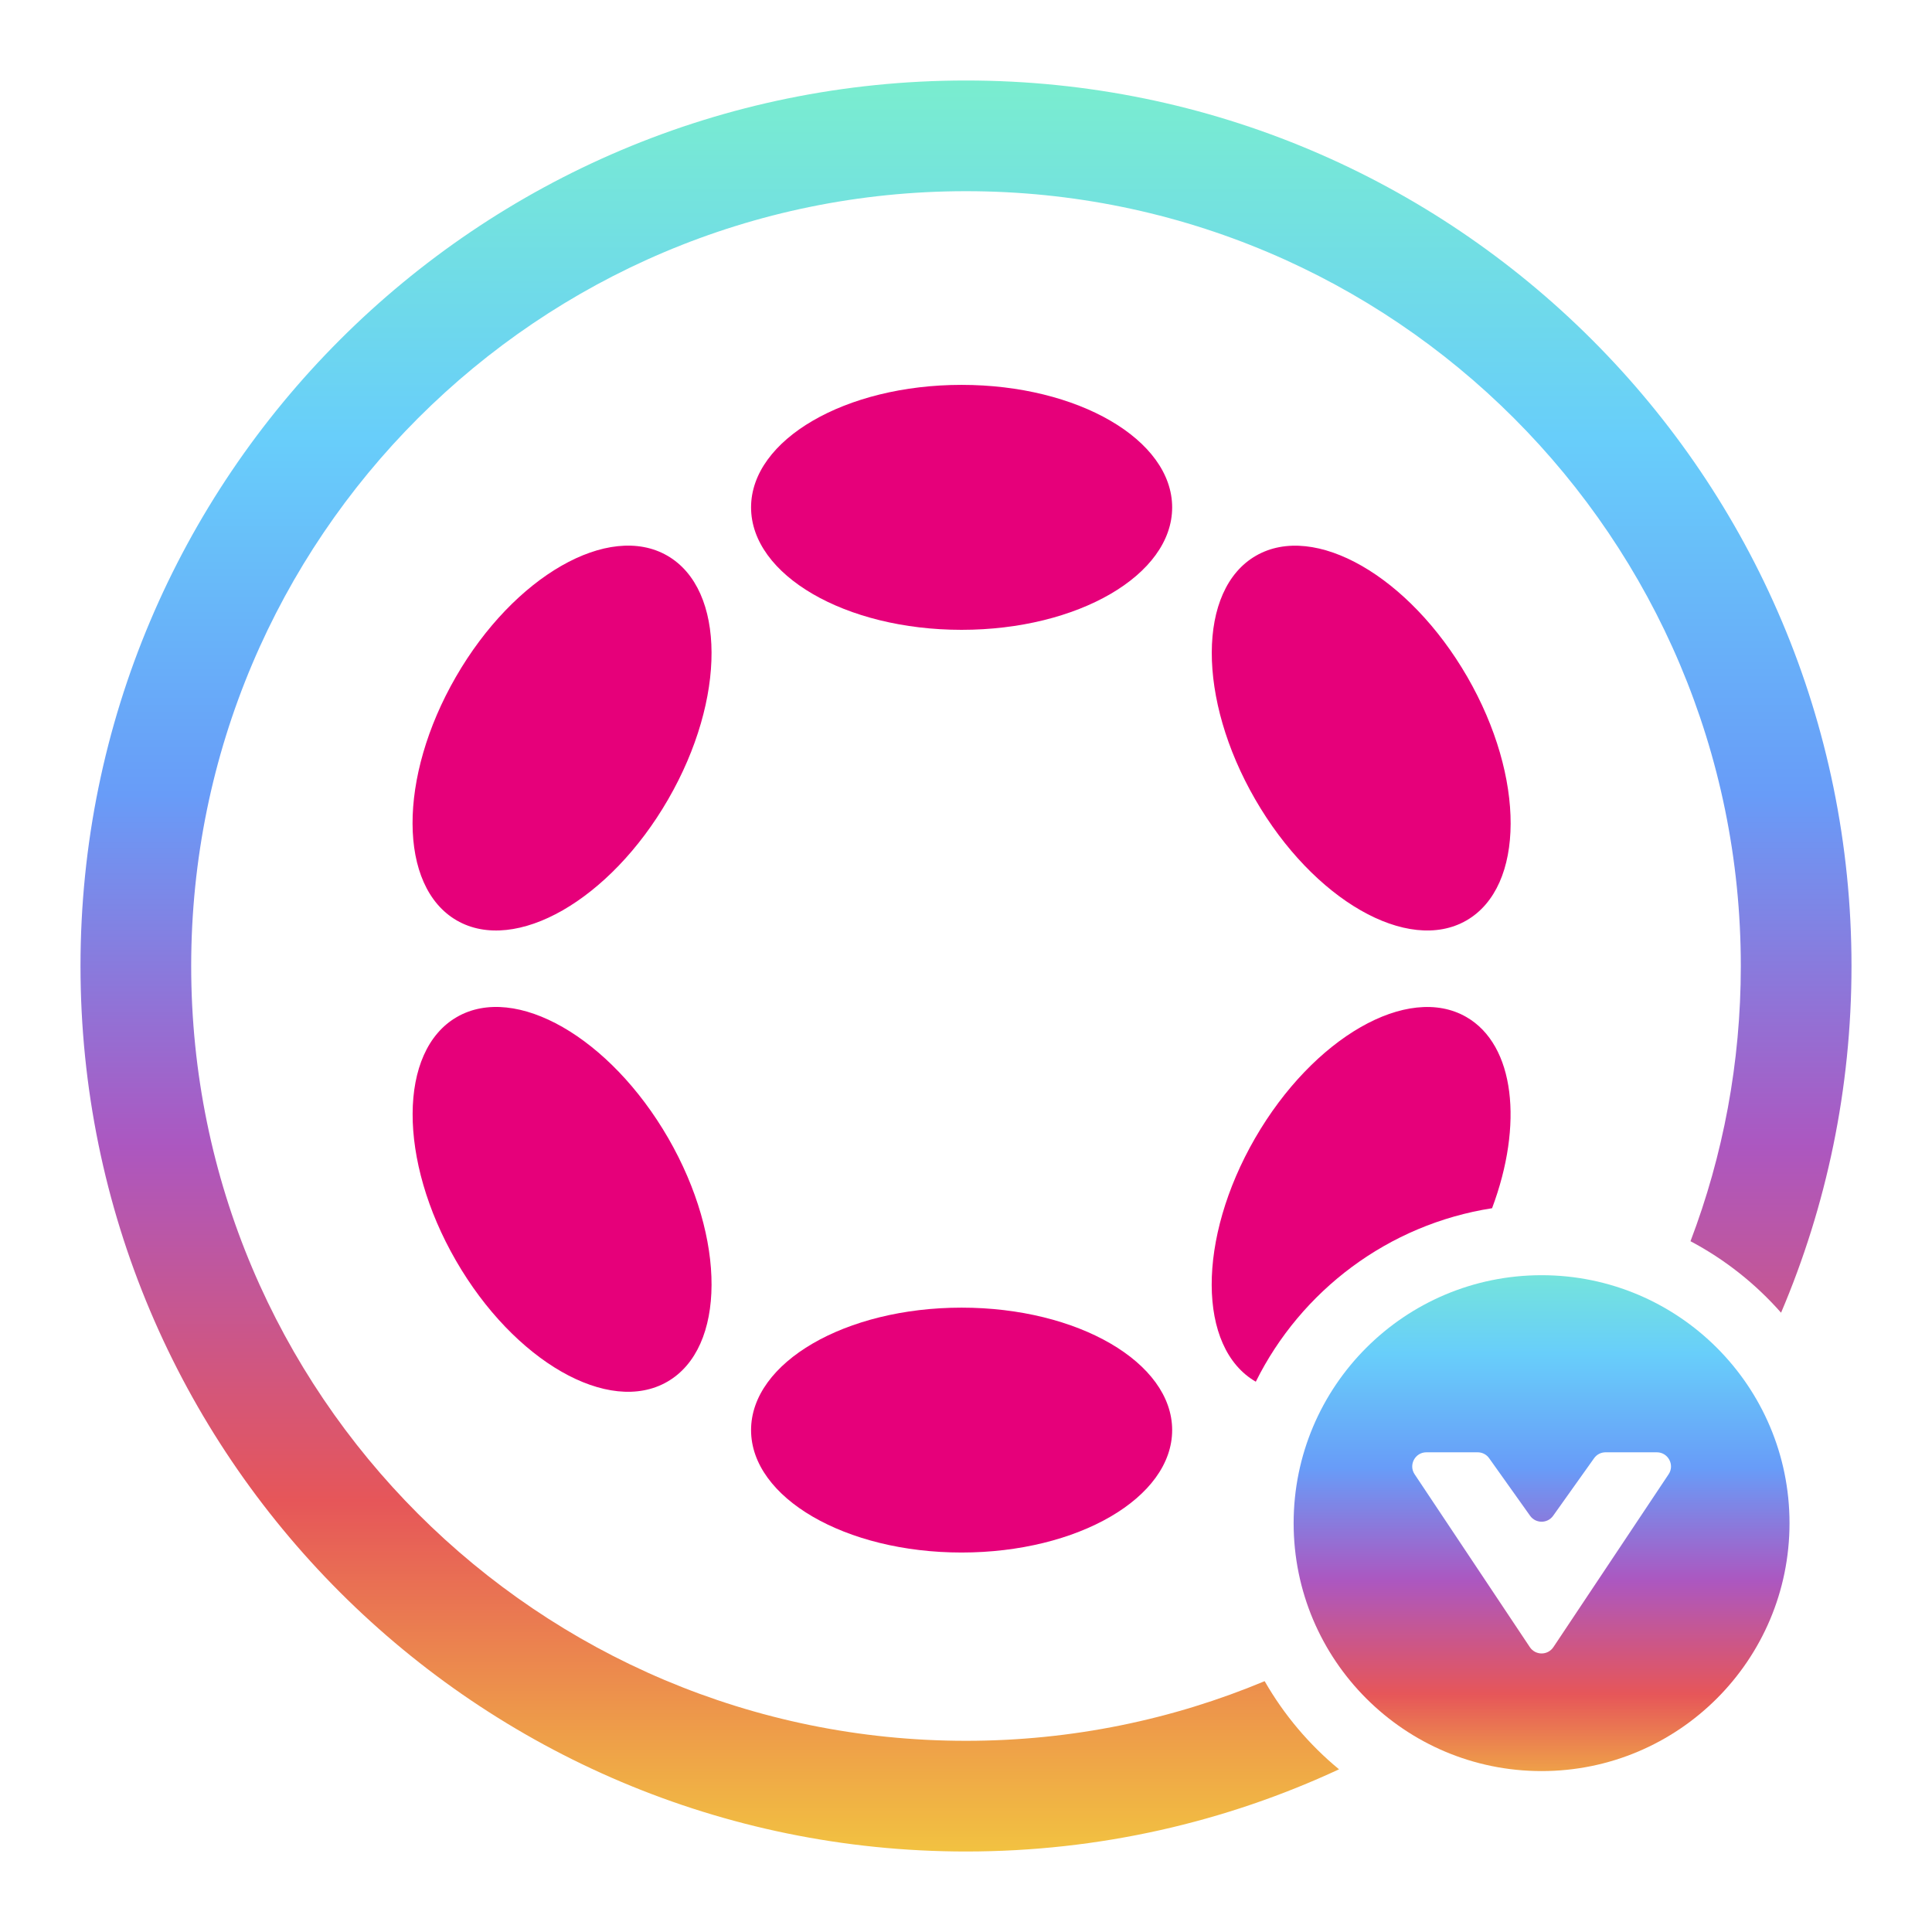 <svg width="24" height="24" viewBox="0 0 24 24" fill="none" xmlns="http://www.w3.org/2000/svg">
<path d="M11.945 7.824C13.39 7.824 14.561 7.143 14.561 6.303C14.561 5.462 13.39 4.781 11.945 4.781C10.501 4.781 9.33 5.462 9.33 6.303C9.33 7.143 10.501 7.824 11.945 7.824Z" fill="#E6007A"/>
<path d="M11.945 19.286C13.39 19.286 14.561 18.605 14.561 17.765C14.561 16.925 13.39 16.244 11.945 16.244C10.501 16.244 9.33 16.925 9.33 17.765C9.33 18.605 10.501 19.286 11.945 19.286Z" fill="#E6007A"/>
<path d="M8.29 6.903C9.018 7.324 9.023 8.679 8.3 9.93C7.578 11.181 6.402 11.854 5.674 11.434C4.946 11.013 4.941 9.658 5.664 8.407C6.386 7.156 7.562 6.483 8.29 6.903Z" fill="#E6007A"/>
<path d="M18.535 15.009C18.925 13.969 18.819 12.982 18.216 12.634C17.489 12.214 16.314 12.888 15.591 14.139C14.869 15.389 14.873 16.744 15.6 17.164C16.161 16.034 17.245 15.21 18.535 15.009Z" fill="#E6007A"/>
<path d="M8.301 14.138C9.023 15.389 9.018 16.744 8.29 17.164C7.562 17.585 6.386 16.911 5.664 15.66C4.942 14.409 4.947 13.054 5.675 12.634C6.403 12.213 7.578 12.887 8.301 14.138Z" fill="#E6007A"/>
<path d="M18.217 11.434C18.945 11.014 18.949 9.659 18.227 8.408C17.504 7.157 16.329 6.483 15.601 6.904C14.874 7.324 14.87 8.678 15.592 9.929C16.314 11.18 17.489 11.854 18.217 11.434Z" fill="#E6007A"/>
<path d="M2.375 12C2.375 6.684 6.684 2.375 12 2.375C17.316 2.375 21.625 6.684 21.625 12C21.625 13.204 21.404 14.356 21 15.419C21.427 15.645 21.808 15.947 22.125 16.307C22.688 14.984 23 13.528 23 12C23 5.925 18.075 1 12 1C5.925 1 1 5.925 1 12C1 18.075 5.925 23 12 23C13.656 23 15.226 22.634 16.634 21.979C16.264 21.674 15.95 21.303 15.71 20.884C14.568 21.361 13.315 21.625 12 21.625C6.684 21.625 2.375 17.316 2.375 12Z" fill="url(#paint0_linear_662_12134)"/>
<path fill-rule="evenodd" clip-rule="evenodd" d="M19.15 15.841C17.449 15.841 16.07 17.22 16.07 18.921C16.07 20.622 17.449 22.001 19.15 22.001C20.851 22.001 22.23 20.622 22.23 18.921C22.23 17.22 20.851 15.841 19.15 15.841ZM17.573 18.314L19.004 20.461C19.074 20.566 19.227 20.566 19.297 20.461L20.728 18.314C20.806 18.198 20.722 18.041 20.582 18.041H19.945C19.888 18.041 19.835 18.068 19.802 18.115L19.294 18.829C19.224 18.928 19.077 18.928 19.007 18.829L18.499 18.115C18.466 18.068 18.413 18.041 18.356 18.041H17.719C17.579 18.041 17.495 18.198 17.573 18.314Z" fill="url(#paint1_linear_662_12134)"/>
<defs>
<linearGradient id="paint0_linear_662_12134" x1="12" y1="1" x2="12" y2="23" gradientUnits="userSpaceOnUse">
<stop stop-color="#7AEDCF"/>
<stop offset="0.201" stop-color="#68CEFA"/>
<stop offset="0.403" stop-color="#689CF8"/>
<stop offset="0.602" stop-color="#AC57C0"/>
<stop offset="0.802" stop-color="#E65659"/>
<stop offset="1" stop-color="#F2C241"/>
</linearGradient>
<linearGradient id="paint1_linear_662_12134" x1="19.15" y1="15.401" x2="19.15" y2="22.441" gradientUnits="userSpaceOnUse">
<stop stop-color="#7AEDCF"/>
<stop offset="0.201" stop-color="#68CEFA"/>
<stop offset="0.403" stop-color="#689CF8"/>
<stop offset="0.602" stop-color="#AC57C0"/>
<stop offset="0.802" stop-color="#E65659"/>
<stop offset="1" stop-color="#F2C241"/>
</linearGradient>
</defs>
</svg>
